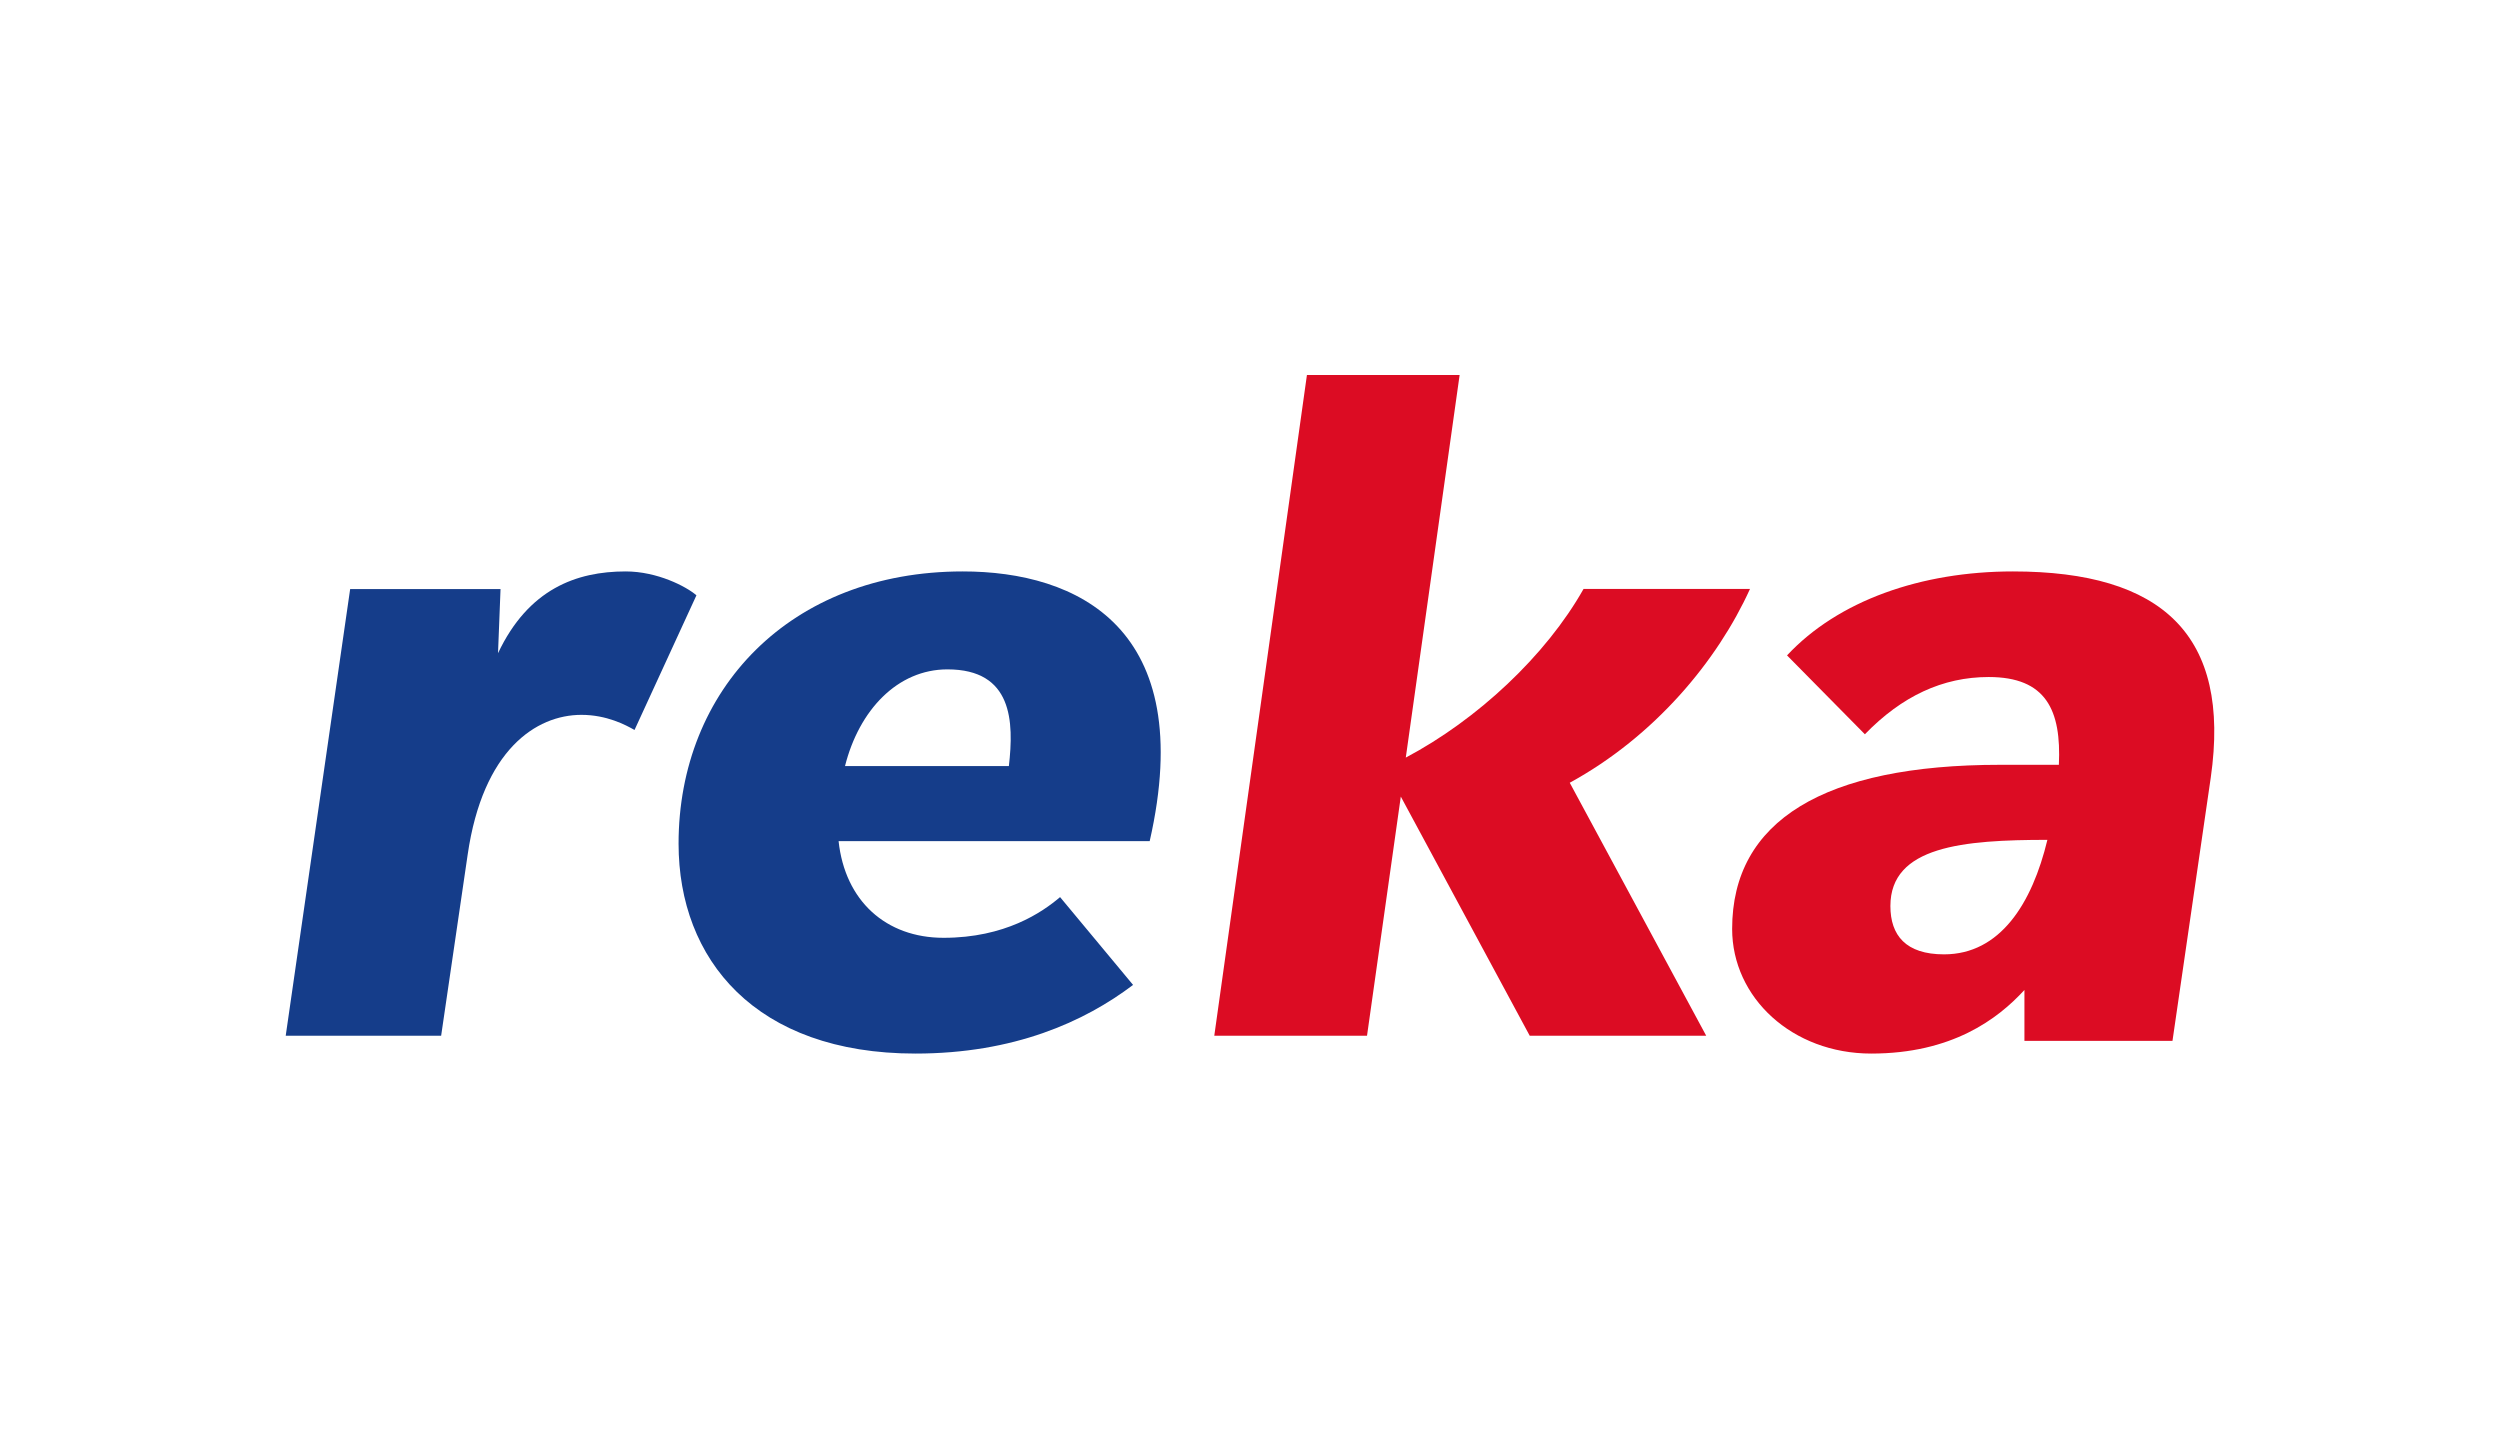 <?xml version="1.0" encoding="UTF-8"?>
<svg width="140px" height="80px" viewBox="0 0 140 80" version="1.1" xmlns="http://www.w3.org/2000/svg" xmlns:xlink="http://www.w3.org/1999/xlink" style="background: #FFFFFF;">
    <title>im/logo-pay/reka</title>
    <g id="im/logo-pay/reka" stroke="none" stroke-width="1" fill="none" fill-rule="evenodd">
        <rect fill="#FFFFFF" x="0" y="0" width="140" height="80"></rect>
        <g id="Group-9" transform="translate(16, 21)">
            <path d="M19.037,11 C16.277,11 13.588,11.986 11.889,15.58 L12.03,11.986 L3.609,11.986 L0,37 L8.704,37 L10.19,26.855 C11.04,21.006 14.012,19.032 16.56,19.032 C17.975,19.032 19.037,19.596 19.533,19.879 L23,12.338 C22.434,11.845 20.807,11 19.037,11" id="Fill-1" fill="#153D8A"></path>
            <path d="M69.664,37 L79.547,37 L71.906,22.834 C76.674,20.226 80.177,15.997 82,11.98 L72.679,11.98 C70.575,15.716 66.719,19.311 62.724,21.425 L65.739,0 L57.188,0 L52,37 L60.553,37 L62.445,23.609 L69.664,37 Z" id="Fill-3" fill="#DC0C23"></path>
            <path d="M37.916,11 C28.237,11 22,17.625 22,26.245 C22,32.728 26.301,38 35.263,38 C40.783,38 44.726,36.22 47.452,34.155 L43.364,29.238 C42.361,30.093 40.283,31.517 36.84,31.517 C33.614,31.517 31.32,29.451 30.961,26.103 L48.383,26.103 C51.108,14.135 44.297,11 37.916,11 M40.497,21.901 L31.32,21.901 C32.109,18.766 34.259,16.485 37.056,16.485 C40.712,16.485 40.783,19.407 40.497,21.901" id="Fill-5" fill="#153D8A"></path>
            <path d="M96.724,11 C91.578,11 86.932,12.638 84.074,15.702 L88.433,20.119 C90.505,17.982 92.793,16.913 95.366,16.913 C98.583,16.913 99.44,18.766 99.297,21.829 L96.01,21.829 C86.146,21.829 81,24.963 81,31.019 C81,34.867 84.359,38 88.791,38 C93.294,38 95.867,36.078 97.368,34.439 L97.368,37.288 L105.659,37.288 L107.803,22.542 C108.947,14.561 105.087,11 96.724,11 M92.865,32.444 C90.721,32.444 89.862,31.375 89.862,29.737 C89.862,26.389 93.937,26.032 98.654,26.032 C97.797,29.595 96.01,32.444 92.865,32.444" id="Fill-7" fill="#DC0C23"></path>
        </g>
    </g>
</svg>